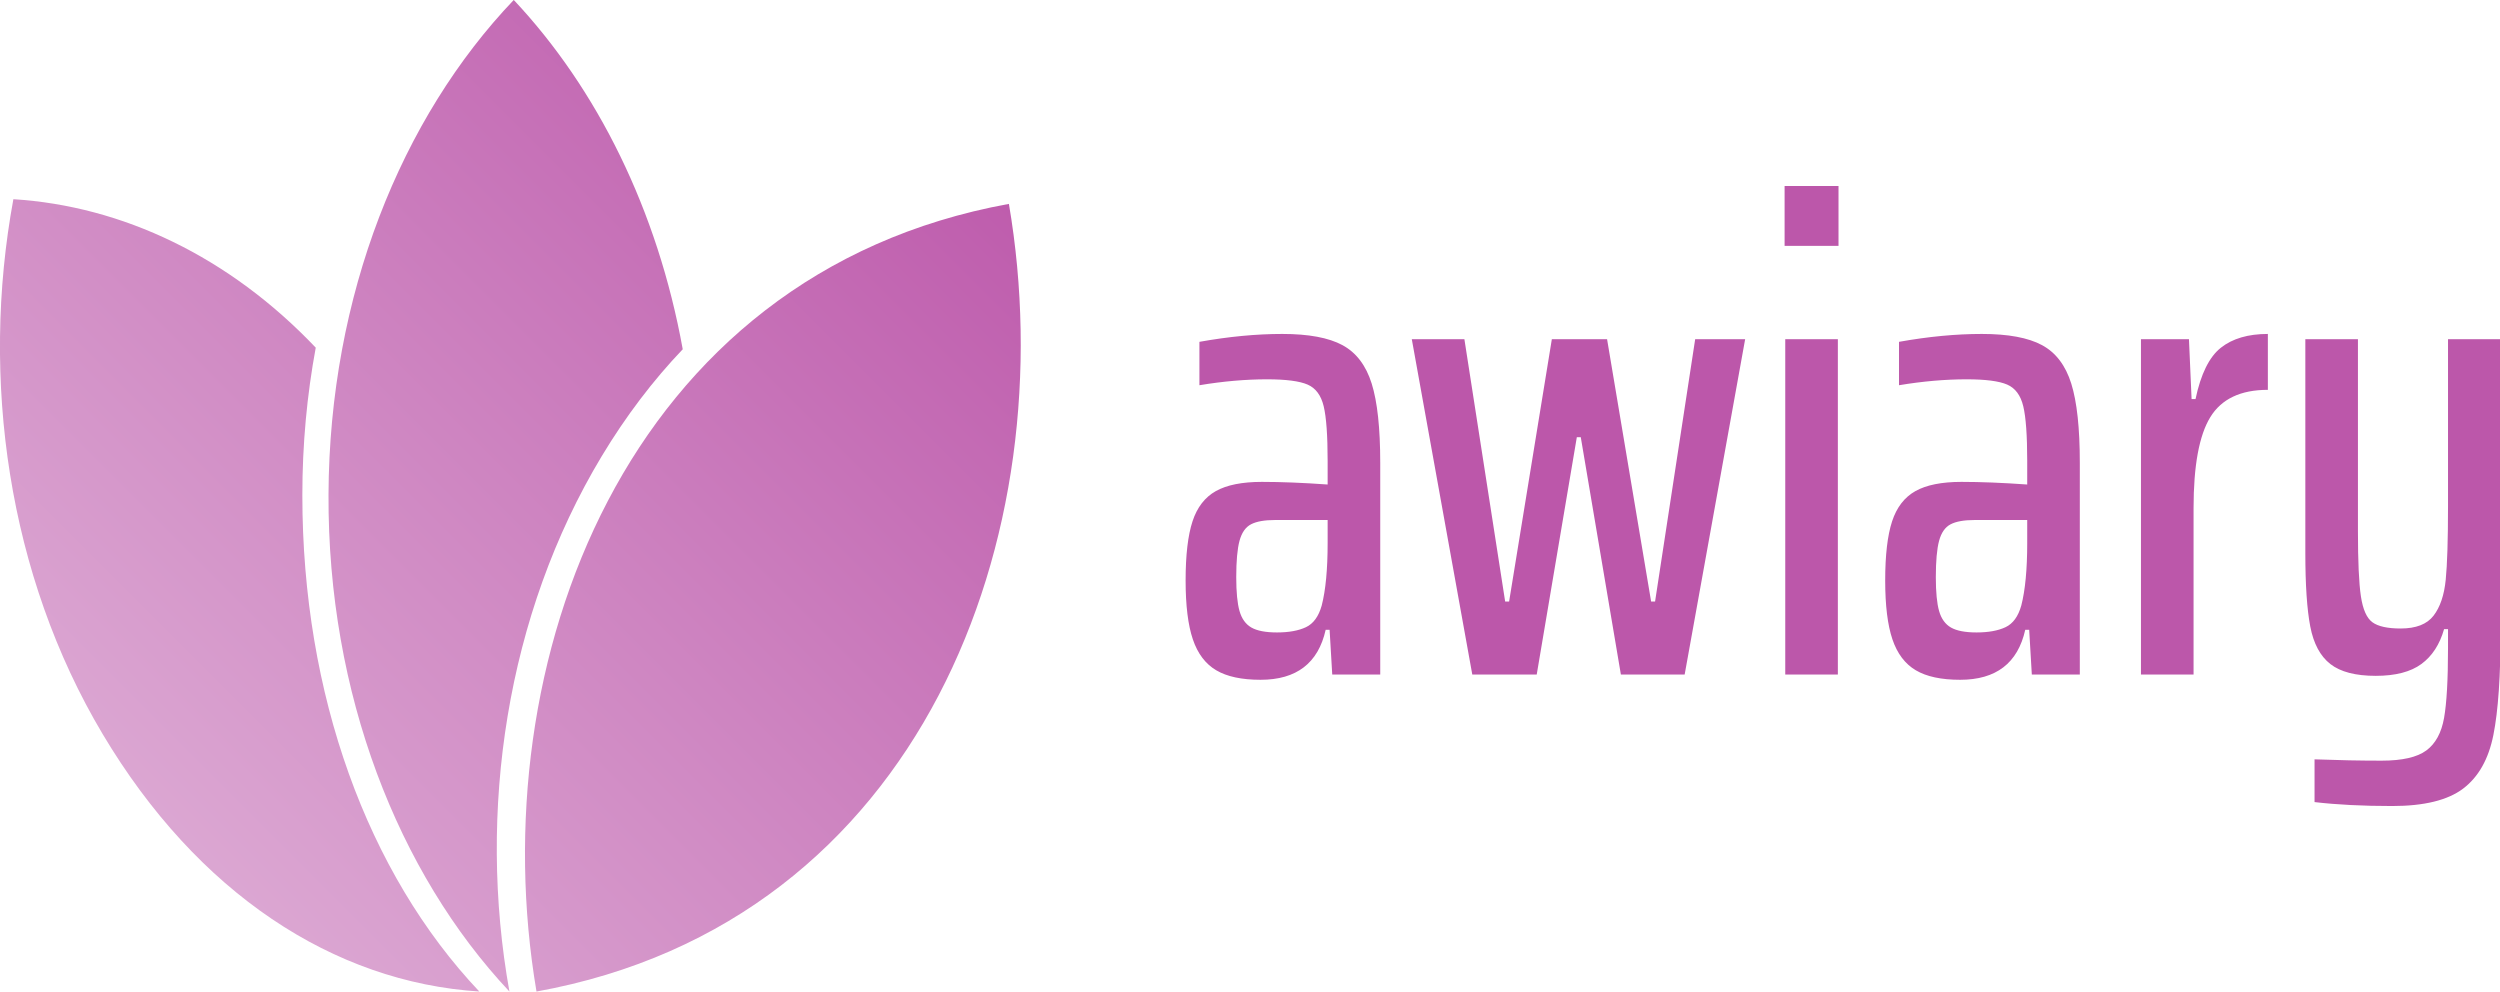 <svg id="SvgjsSvg1263" width="100%" height="100%" xmlns="http://www.w3.org/2000/svg" version="1.1" xlink="http://www.w3.org/1999/xlink" xmlns:svgjs="http://svgjs.com/svgjs" preserveAspectRatio="xMidYMid meet" viewBox="0 -2.4975494739010173e-7 300 119.015" overflow="visible"><defs id="SvgjsDefs1264"><linearGradient id="SvgjsLinearGradientZ_woIfFhxp" gradientUnits="userSpaceOnUse" x1="5.643" y1="94.643" x2="94.357" y2="5.93"><stop id="SvgjsStop1267" stop-color="#e0b2d8" offset="0.05"></stop><stop id="SvgjsStop1268" stop-color="#bc57aa" offset="0.95"></stop></linearGradient></defs><g id="SvgjsG1265" transform="scale(1.315)" opacity="1"><g id="SvgjsG1269" class="E2GLAmq3wU" transform="translate(-5.177, -6.806) scale(1.035)" light-content="false" non-strokable="false" fill="url(#SvgjsLinearGradientZ_woIfFhxp)"><path d="M50.299 6.573C40.379 16.97 34.043 32.63 33.966 50.181 33.89 67.732 40.088 83.518 49.918 94c-2.85-15.867-.277-33.22 8.136-47.2 2.137-3.551 4.54-6.7 7.144-9.43C62.982 25.116 57.655 14.402 50.3 6.573z" color="#000"></path><path d="M6.181 24.14c-2.92 15.853-.477 33.146 7.875 47.163 8.351 14.017 20.351 21.873 33.206 22.693-9.876-10.44-15.602-26.198-15.602-43.75 0-4.49.406-8.828 1.181-13.018-7.634-8.035-17.058-12.488-26.66-13.089zm87.775.413C60.111 30.71 47.4 65.07 52.304 93.998 86.35 87.84 98.923 53.663 93.956 24.553z" color="#000"></path></g><g id="SvgjsG1270" class="text" transform="translate(168.913, 61.554) scale(1)" light-content="false" fill="#bc57aa"><path d="M-57.93 -0.39C-56.95 0.19 -55.6 0.48 -53.88 0.48C-50.6 0.48 -48.62 -1.04 -47.94 -4.08L-47.58 -4.08L-47.34 0L-42.96 0L-42.96 -19.32C-42.96 -22.48 -43.22 -24.89 -43.74 -26.55C-44.26 -28.21 -45.15 -29.38 -46.41 -30.06C-47.67 -30.74 -49.5 -31.08 -51.9 -31.08C-54.26 -31.08 -56.78 -30.84 -59.46 -30.36L-59.46 -26.4C-57.3 -26.76 -55.24 -26.94 -53.28 -26.94C-51.56 -26.94 -50.33 -26.78 -49.59 -26.46C-48.85 -26.14 -48.36 -25.48 -48.12 -24.48C-47.88 -23.48 -47.76 -21.82 -47.76 -19.5L-47.76 -17.34C-50 -17.5 -52 -17.58 -53.76 -17.58C-55.56 -17.58 -56.96 -17.3 -57.96 -16.74C-58.96 -16.18 -59.67 -15.26 -60.09 -13.98C-60.51 -12.7 -60.72 -10.9 -60.72 -8.58C-60.72 -6.3 -60.5 -4.51 -60.06 -3.21C-59.62 -1.91 -58.91 -0.97 -57.93 -0.39ZM-49.74 -4.32C-50.42 -4 -51.3 -3.84 -52.38 -3.84C-53.42 -3.84 -54.2 -3.99 -54.72 -4.29C-55.24 -4.59 -55.6 -5.09 -55.8 -5.79C-56 -6.49 -56.1 -7.52 -56.1 -8.88C-56.1 -10.36 -56 -11.47 -55.8 -12.21C-55.6 -12.95 -55.25 -13.45 -54.75 -13.71C-54.25 -13.97 -53.52 -14.1 -52.56 -14.1L-47.76 -14.1L-47.76 -12C-47.76 -9.6 -47.94 -7.7 -48.3 -6.3C-48.58 -5.3 -49.06 -4.64 -49.74 -4.32Z M-21 0L-15.18 0L-9.66 -30.6L-14.22 -30.6L-17.88 -6.66L-18.24 -6.66L-22.26 -30.6L-27.3 -30.6L-31.2 -6.66L-31.56 -6.66L-35.28 -30.6L-40.08 -30.6L-34.56 0L-28.68 0L-25.02 -21.66L-24.66 -21.66Z M-6.06 -39.12L-1.14 -39.12L-1.14 -44.58L-6.06 -44.58ZM-6 0L-1.2 0L-1.2 -30.6L-6 -30.6Z M5.91 -0.39C6.89 0.19 8.24 0.48 9.96 0.48C13.24 0.48 15.22 -1.04 15.9 -4.08L16.26 -4.08L16.5 0L20.88 0L20.88 -19.32C20.88 -22.48 20.62 -24.89 20.1 -26.55C19.58 -28.21 18.69 -29.38 17.43 -30.06C16.17 -30.74 14.34 -31.08 11.94 -31.08C9.58 -31.08 7.06 -30.84 4.38 -30.36L4.38 -26.4C6.54 -26.76 8.6 -26.94 10.56 -26.94C12.28 -26.94 13.51 -26.78 14.25 -26.46C14.99 -26.14 15.48 -25.48 15.72 -24.48C15.96 -23.48 16.08 -21.82 16.08 -19.5L16.08 -17.34C13.84 -17.5 11.84 -17.58 10.08 -17.58C8.28 -17.58 6.88 -17.3 5.88 -16.74C4.88 -16.18 4.17 -15.26 3.75 -13.98C3.33 -12.7 3.12 -10.9 3.12 -8.58C3.12 -6.3 3.34 -4.51 3.78 -3.21C4.22 -1.91 4.93 -0.97 5.91 -0.39ZM14.1 -4.32C13.42 -4 12.54 -3.84 11.46 -3.84C10.42 -3.84 9.64 -3.99 9.12 -4.29C8.6 -4.59 8.24 -5.09 8.04 -5.79C7.84 -6.49 7.74 -7.52 7.74 -8.88C7.74 -10.36 7.84 -11.47 8.04 -12.21C8.24 -12.95 8.59 -13.45 9.09 -13.71C9.59 -13.97 10.32 -14.1 11.28 -14.1L16.08 -14.1L16.08 -12C16.08 -9.6 15.9 -7.7 15.54 -6.3C15.26 -5.3 14.78 -4.64 14.1 -4.32Z M26.46 -30.6L26.46 0L31.26 0L31.26 -15.18C31.26 -19.06 31.77 -21.83 32.79 -23.49C33.81 -25.15 35.56 -25.98 38.04 -25.98L38.04 -31.08C36.24 -31.08 34.81 -30.66 33.75 -29.82C32.69 -28.98 31.92 -27.42 31.44 -25.14L31.08 -25.14L30.84 -30.6Z M42.3 11.64C44.34 11.88 46.7 12 49.38 12C52.3 12 54.46 11.47 55.86 10.41C57.26 9.35 58.18 7.72 58.62 5.52C59.06 3.32 59.28 0.12 59.28 -4.08L59.28 -30.6L54.48 -30.6L54.48 -15.36C54.48 -12.28 54.41 -10.04 54.27 -8.64C54.13 -7.24 53.76 -6.15 53.16 -5.37C52.56 -4.59 51.56 -4.2 50.16 -4.2C48.96 -4.2 48.1 -4.39 47.58 -4.77C47.06 -5.15 46.71 -5.94 46.53 -7.14C46.35 -8.34 46.26 -10.32 46.26 -13.08L46.26 -30.6L41.46 -30.6L41.46 -11.1C41.46 -8.18 41.61 -5.94 41.91 -4.38C42.21 -2.82 42.82 -1.68 43.74 -0.96C44.66 -0.24 46.04 0.12 47.88 0.12C49.68 0.12 51.07 -0.24 52.05 -0.96C53.03 -1.68 53.72 -2.74 54.12 -4.14L54.48 -4.14L54.48 -2.4C54.48 0.48 54.36 2.6 54.12 3.96C53.88 5.32 53.34 6.31 52.5 6.93C51.66 7.55 50.3 7.86 48.42 7.86C46.5 7.86 44.46 7.82 42.3 7.74Z"></path></g></g></svg>